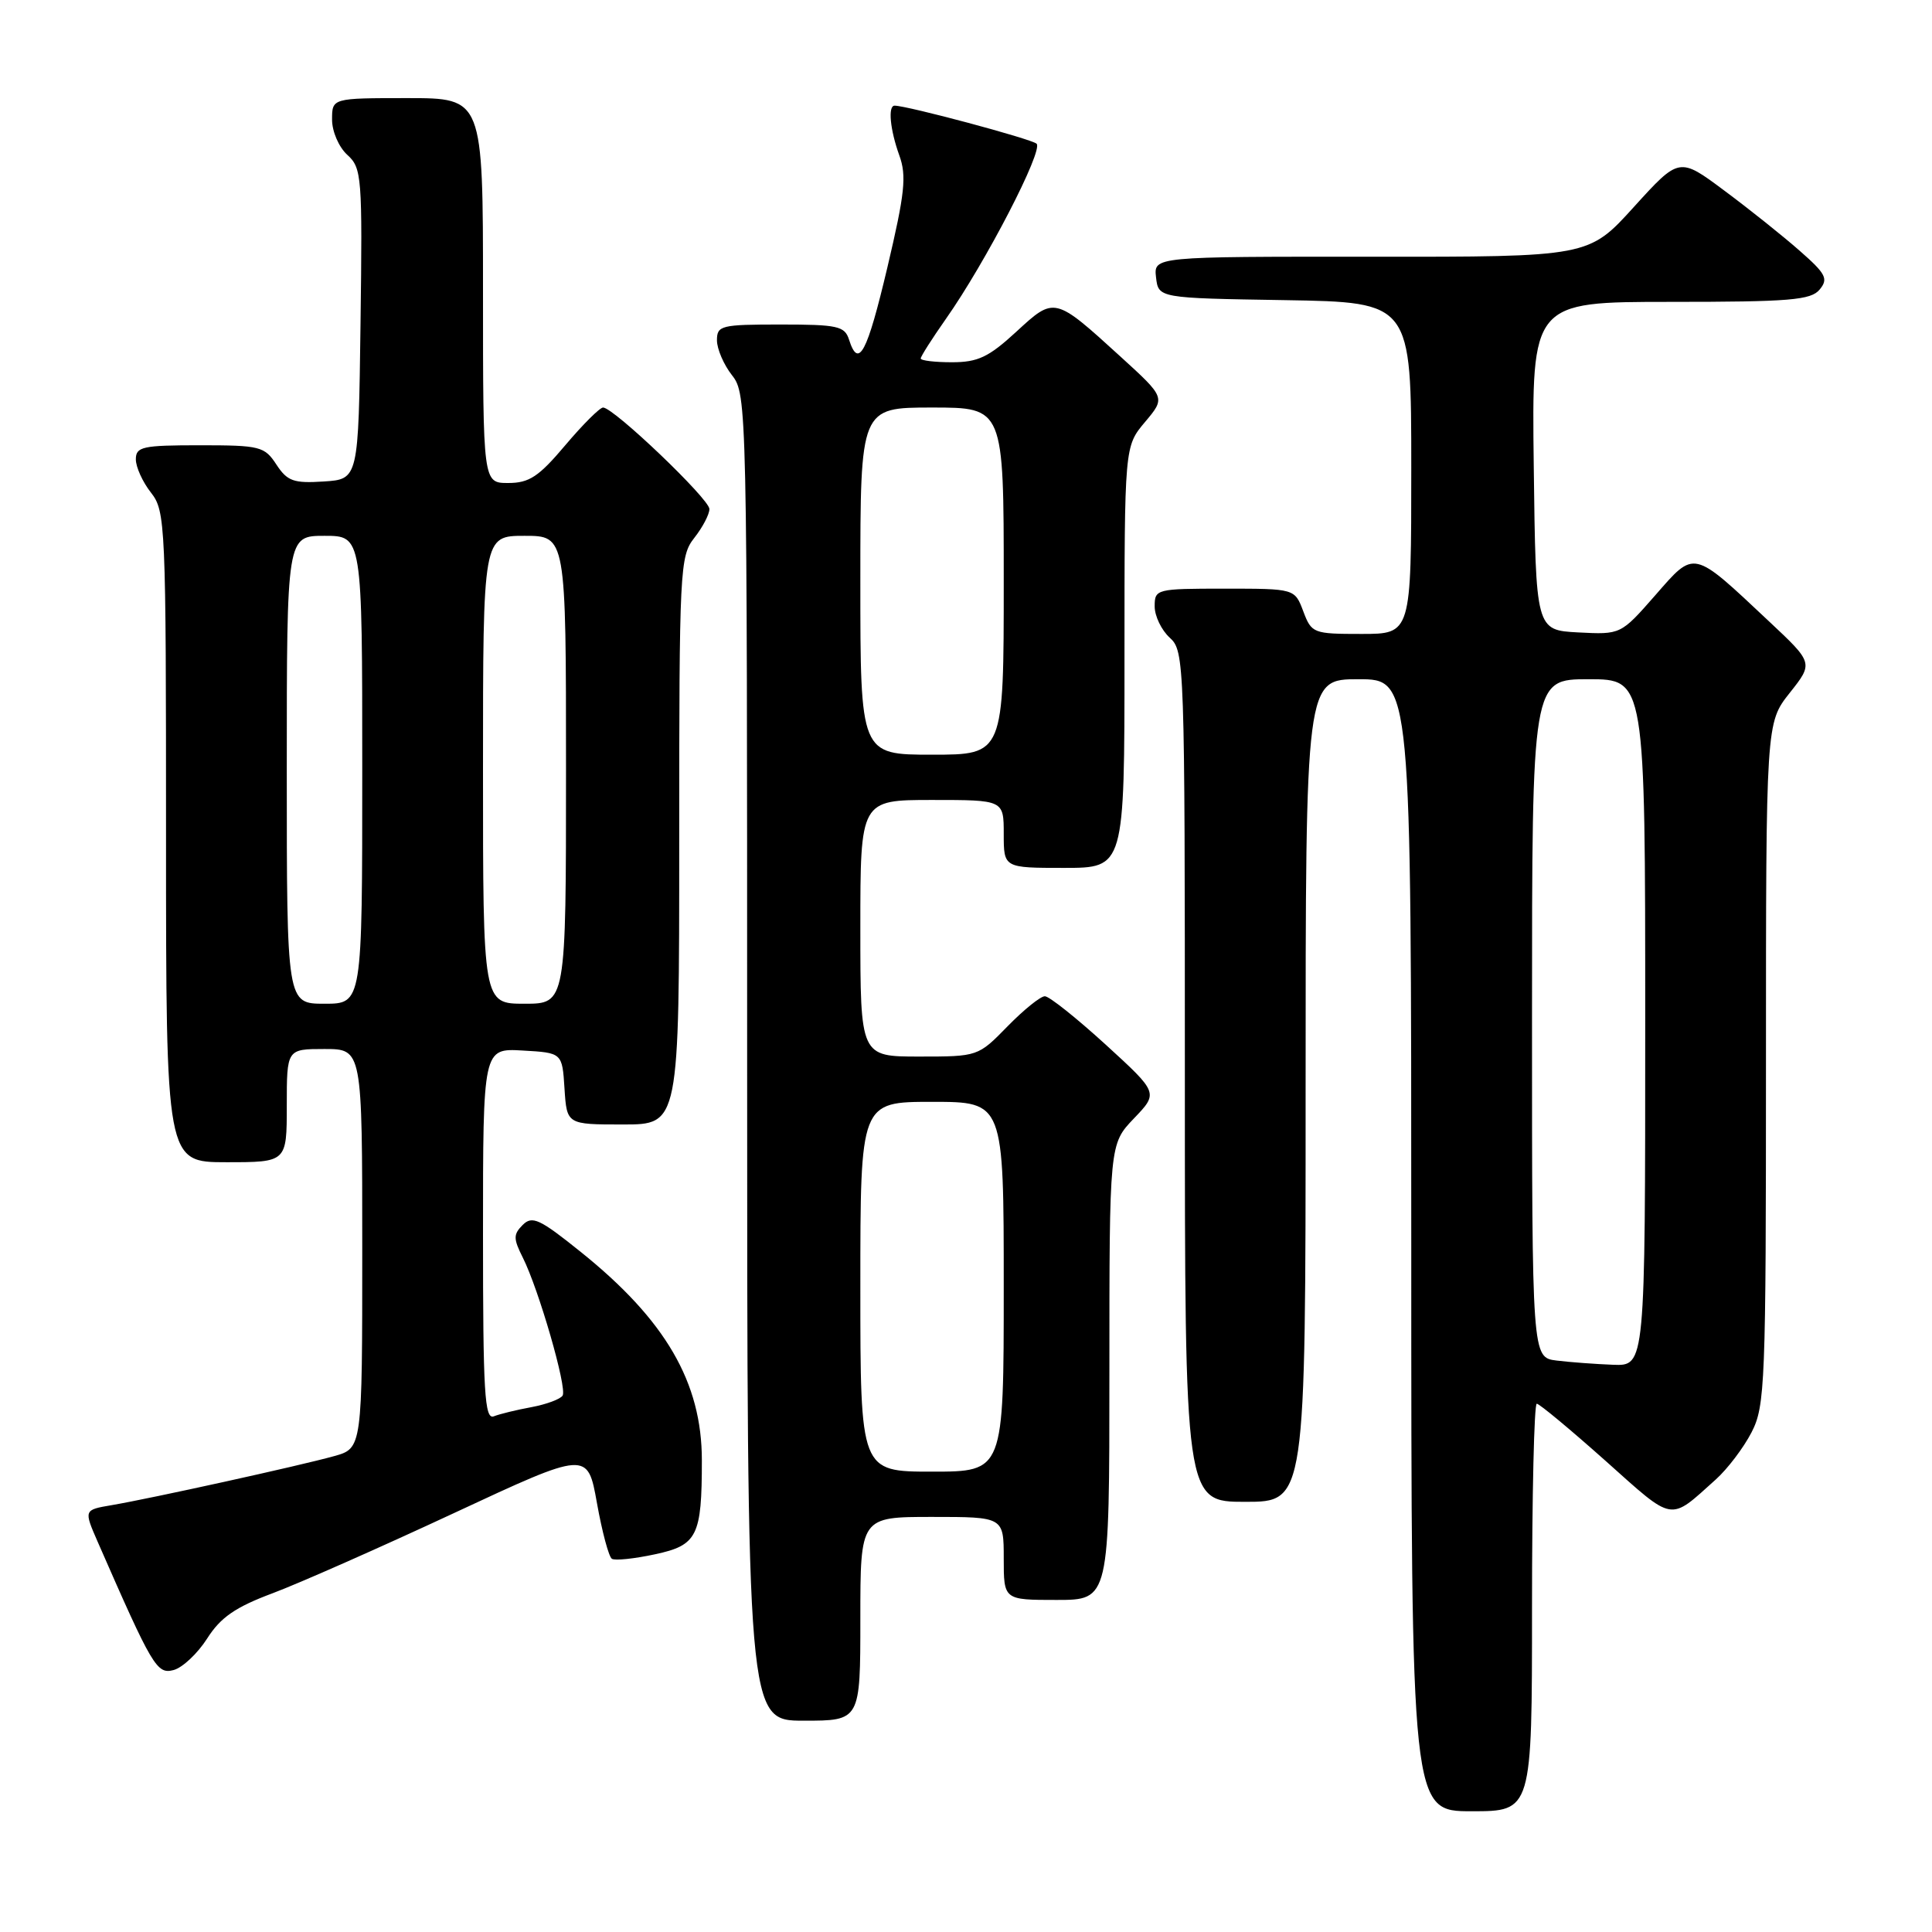 <?xml version="1.0" encoding="UTF-8" standalone="no"?>
<!DOCTYPE svg PUBLIC "-//W3C//DTD SVG 1.1//EN" "http://www.w3.org/Graphics/SVG/1.1/DTD/svg11.dtd" >
<svg xmlns="http://www.w3.org/2000/svg" xmlns:xlink="http://www.w3.org/1999/xlink" version="1.1" viewBox="0 0 256 256">
 <g >
 <path fill="currentColor"
d=" M 203.00 213.00 C 203.00 198.15 203.28 186.00 203.63 186.00 C 203.97 186.00 208.06 189.40 212.72 193.55 C 221.94 201.78 221.11 201.64 227.34 196.05 C 228.90 194.65 231.04 191.83 232.09 189.79 C 233.89 186.30 234.00 183.39 234.00 140.93 C 234.00 95.79 234.00 95.79 237.14 91.82 C 240.29 87.85 240.29 87.85 234.39 82.32 C 224.19 72.74 224.61 72.84 219.32 78.89 C 214.76 84.09 214.76 84.09 209.13 83.80 C 203.50 83.50 203.50 83.50 203.23 61.75 C 202.96 40.00 202.96 40.00 221.36 40.00 C 237.15 40.00 239.95 39.77 241.11 38.37 C 242.29 36.95 241.96 36.29 238.48 33.24 C 236.29 31.31 231.80 27.72 228.50 25.27 C 222.51 20.80 222.51 20.80 216.50 27.42 C 210.50 34.04 210.50 34.04 181.68 34.02 C 152.87 34.00 152.87 34.00 153.18 36.75 C 153.50 39.50 153.50 39.50 170.25 39.77 C 187.00 40.05 187.00 40.05 187.00 62.02 C 187.00 84.00 187.00 84.00 180.41 84.00 C 174.01 84.00 173.79 83.92 172.69 81.00 C 171.56 78.00 171.56 78.00 162.28 78.00 C 153.21 78.00 153.00 78.05 153.00 80.35 C 153.00 81.63 153.90 83.50 155.00 84.50 C 156.95 86.27 157.00 87.58 157.00 142.65 C 157.00 199.00 157.00 199.00 165.00 199.00 C 173.00 199.00 173.00 199.00 173.00 144.50 C 173.00 90.00 173.00 90.00 180.00 90.00 C 187.00 90.00 187.00 90.00 187.00 165.00 C 187.00 240.00 187.00 240.00 195.00 240.00 C 203.00 240.00 203.00 240.00 203.00 213.00 Z  M 114.00 214.50 C 114.00 201.00 114.00 201.00 123.50 201.00 C 133.00 201.00 133.00 201.00 133.00 206.50 C 133.00 212.00 133.00 212.00 140.00 212.00 C 147.00 212.00 147.00 212.00 147.00 181.80 C 147.00 151.60 147.00 151.60 150.25 148.20 C 153.50 144.81 153.50 144.81 146.50 138.41 C 142.65 134.90 139.03 132.01 138.45 132.01 C 137.88 132.00 135.65 133.80 133.50 136.00 C 129.60 139.99 129.58 140.00 121.80 140.00 C 114.00 140.00 114.00 140.00 114.00 123.00 C 114.00 106.00 114.00 106.00 123.50 106.00 C 133.00 106.00 133.00 106.00 133.00 110.50 C 133.00 115.00 133.00 115.00 141.00 115.00 C 149.00 115.00 149.00 115.00 149.00 87.08 C 149.00 59.15 149.00 59.15 151.72 55.92 C 154.44 52.69 154.44 52.69 148.47 47.25 C 139.70 39.26 139.74 39.28 134.65 43.97 C 131.01 47.32 129.58 48.00 126.14 48.00 C 123.86 48.00 122.00 47.78 122.00 47.50 C 122.00 47.23 123.50 44.87 125.34 42.25 C 130.58 34.81 138.30 19.89 137.35 19.04 C 136.64 18.40 120.21 14.00 118.54 14.00 C 117.63 14.00 117.94 17.19 119.16 20.58 C 120.15 23.30 119.90 25.61 117.59 35.40 C 114.89 46.81 113.76 48.96 112.50 45.00 C 111.93 43.21 110.99 43.00 103.43 43.00 C 95.54 43.00 95.00 43.13 95.00 45.09 C 95.00 46.24 95.90 48.33 97.00 49.73 C 98.97 52.23 99.00 53.78 99.00 140.13 C 99.00 228.00 99.00 228.00 106.50 228.00 C 114.00 228.00 114.00 228.00 114.00 214.50 Z  M 27.45 217.11 C 29.23 214.31 31.18 212.96 36.13 211.11 C 39.63 209.80 50.46 205.01 60.18 200.48 C 77.86 192.24 77.86 192.24 79.10 199.17 C 79.78 202.97 80.67 206.30 81.08 206.55 C 81.50 206.81 84.07 206.54 86.80 205.95 C 92.40 204.75 93.00 203.55 93.00 193.50 C 93.00 183.17 88.19 174.90 76.92 165.86 C 71.51 161.51 70.52 161.05 69.26 162.31 C 68.01 163.57 68.01 164.12 69.27 166.63 C 71.38 170.82 75.17 183.92 74.55 184.92 C 74.26 185.39 72.41 186.08 70.44 186.45 C 68.47 186.81 66.21 187.36 65.43 187.67 C 64.21 188.13 64.00 184.52 64.00 163.55 C 64.00 138.90 64.00 138.90 69.25 139.20 C 74.50 139.50 74.50 139.50 74.80 144.25 C 75.11 149.00 75.11 149.00 82.55 149.00 C 90.00 149.00 90.00 149.00 90.00 111.41 C 90.00 75.33 90.08 73.71 92.00 71.27 C 93.10 69.87 94.00 68.16 94.00 67.45 C 94.00 66.12 81.31 54.00 79.91 54.00 C 79.48 54.00 77.22 56.25 74.90 59.00 C 71.39 63.16 70.13 64.00 67.34 64.00 C 64.00 64.00 64.00 64.00 64.00 38.50 C 64.00 13.00 64.00 13.00 54.00 13.00 C 44.00 13.00 44.00 13.00 44.00 15.85 C 44.00 17.43 44.90 19.50 46.02 20.52 C 47.94 22.26 48.03 23.37 47.77 42.92 C 47.50 63.50 47.50 63.50 42.90 63.80 C 38.90 64.06 38.07 63.76 36.62 61.55 C 35.05 59.15 34.46 59.00 26.48 59.00 C 18.87 59.00 18.00 59.19 18.00 60.87 C 18.00 61.89 18.90 63.87 20.00 65.27 C 21.93 67.73 22.00 69.33 22.00 110.91 C 22.00 154.00 22.00 154.00 30.00 154.00 C 38.00 154.00 38.00 154.00 38.00 146.50 C 38.00 139.00 38.00 139.00 43.00 139.00 C 48.00 139.00 48.00 139.00 48.00 165.45 C 48.00 191.91 48.00 191.91 44.25 192.95 C 39.74 194.21 19.98 198.56 14.80 199.44 C 11.10 200.07 11.10 200.07 12.94 204.29 C 20.21 220.90 20.78 221.87 23.00 221.29 C 24.18 220.98 26.18 219.10 27.45 217.11 Z  M 206.25 180.28 C 203.00 179.87 203.00 179.87 203.00 134.94 C 203.00 90.00 203.00 90.00 210.50 90.00 C 218.00 90.00 218.00 90.00 218.00 135.50 C 218.00 181.00 218.00 181.00 213.75 180.84 C 211.41 180.75 208.04 180.50 206.25 180.28 Z  M 114.00 170.50 C 114.00 146.00 114.00 146.00 123.50 146.00 C 133.00 146.00 133.00 146.00 133.00 170.50 C 133.00 195.00 133.00 195.00 123.50 195.00 C 114.00 195.00 114.00 195.00 114.00 170.50 Z  M 114.00 77.00 C 114.00 54.00 114.00 54.00 123.50 54.00 C 133.00 54.00 133.00 54.00 133.00 77.00 C 133.00 100.00 133.00 100.00 123.50 100.00 C 114.00 100.00 114.00 100.00 114.00 77.00 Z  M 38.00 102.00 C 38.00 71.00 38.00 71.00 43.00 71.00 C 48.00 71.00 48.00 71.00 48.00 102.00 C 48.00 133.00 48.00 133.00 43.00 133.00 C 38.00 133.00 38.00 133.00 38.00 102.00 Z  M 64.00 102.00 C 64.00 71.00 64.00 71.00 69.50 71.00 C 75.00 71.00 75.00 71.00 75.00 102.00 C 75.00 133.00 75.00 133.00 69.50 133.00 C 64.00 133.00 64.00 133.00 64.00 102.00 Z "/>
</g>
</svg>